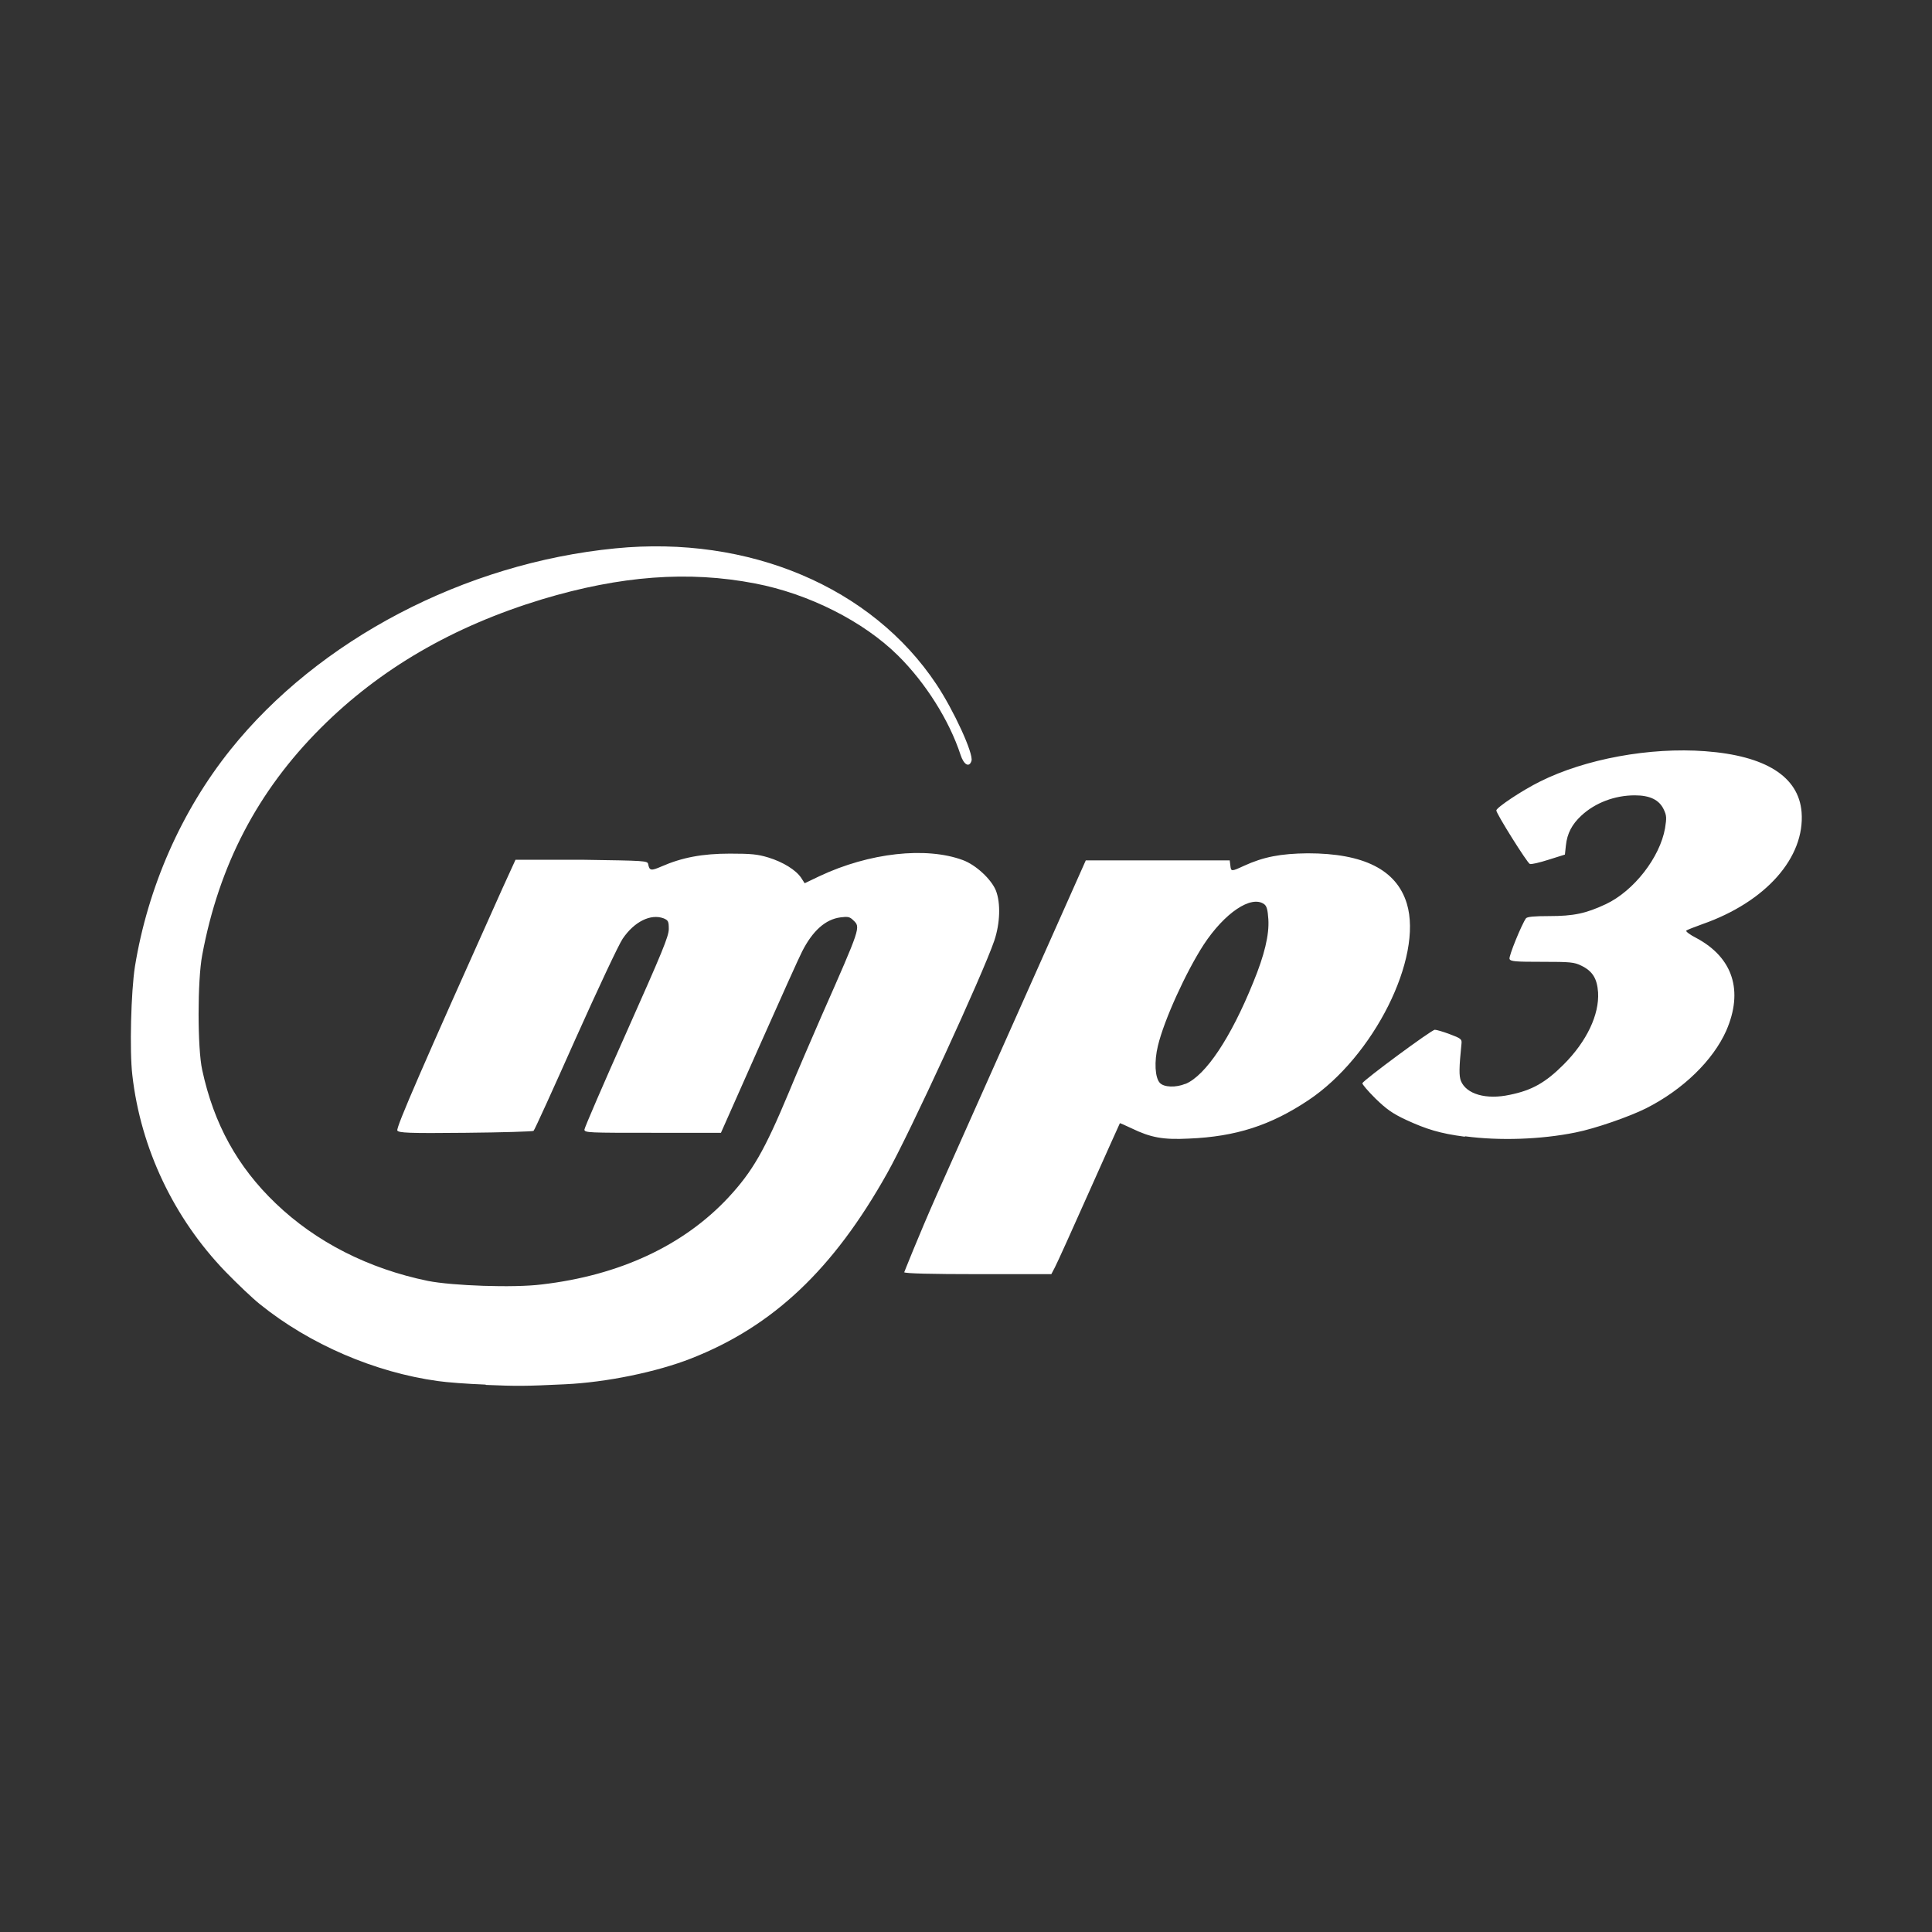 <?xml version="1.0" encoding="UTF-8"?><svg id="Lager_1" xmlns="http://www.w3.org/2000/svg" viewBox="0 0 60 60"><rect x="0" y="0" width="60" height="60" fill="#333333" stroke="none"/><path id="path2521" d="M15.08,43c-.55-.02-1.21-.07-1.48-.11-1.96-.27-3.98-1.14-5.52-2.38-.24-.19-.72-.65-1.08-1.02-1.6-1.66-2.63-3.82-2.89-6.1-.09-.76-.04-2.6,.08-3.37,.4-2.46,1.44-4.83,2.97-6.74,2.73-3.41,7.26-5.79,11.95-6.25,4.15-.41,7.96,1.2,9.97,4.22,.54,.81,1.16,2.16,1.09,2.38-.07,.22-.24,.12-.34-.19-.35-1.07-1.09-2.24-1.94-3.08-1.07-1.06-2.77-1.92-4.44-2.24-2.07-.4-4.18-.24-6.61,.49-2.77,.84-5.04,2.16-6.88,4-1.96,1.96-3.16,4.26-3.68,7.05-.15,.78-.15,2.9,0,3.57,.36,1.67,1.09,3,2.28,4.14,1.25,1.2,2.88,2.03,4.73,2.41,.76,.15,2.66,.22,3.53,.11,2.42-.28,4.41-1.21,5.8-2.7,.75-.81,1.12-1.45,1.88-3.27,.25-.61,.71-1.67,1.01-2.36,1.23-2.79,1.22-2.76,.99-2.98-.11-.11-.17-.12-.4-.09-.46,.06-.86,.41-1.19,1.06-.09,.17-.69,1.51-1.34,2.97l-1.18,2.66h-2.12c-1.98,0-2.12,0-2.12-.1,0-.05,.59-1.42,1.31-3.03,1.1-2.47,1.31-2.97,1.31-3.2,0-.24-.02-.27-.16-.33-.4-.15-.91,.1-1.27,.63-.12,.17-.78,1.58-1.47,3.12-.69,1.55-1.27,2.83-1.3,2.85-.02,.02-.98,.05-2.11,.06-1.79,.02-2.08,0-2.12-.07-.05-.08,.8-2.03,3.25-7.49l.42-.92h2.05c2,.03,2.05,.03,2.07,.14,.04,.2,.09,.21,.41,.07,.64-.28,1.27-.4,2.13-.4,.66,0,.86,.02,1.19,.12,.46,.14,.86,.39,1.02,.63l.11,.17,.46-.22c1.55-.73,3.31-.92,4.45-.5,.41,.15,.89,.6,1.03,.95,.15,.39,.13,1.01-.05,1.55-.35,1.03-2.63,5.99-3.33,7.23-1.67,2.98-3.54,4.75-6.09,5.75-1.07,.42-2.63,.74-3.91,.8-1.26,.06-1.49,.06-2.46,.02Zm12.99-3.46s.44-1.12,1.02-2.43c2.02-4.53,2.36-5.29,3.49-7.83l1.14-2.56h4.47l.02,.16c.02,.19,.03,.19,.42,.01,.61-.28,1.14-.38,1.98-.39,1.74,0,2.76,.51,3.08,1.56,.51,1.68-1.03,4.76-3.06,6.11-1.17,.78-2.25,1.13-3.71,1.19-.8,.04-1.18-.03-1.78-.32-.19-.09-.35-.16-.36-.16,0,0-.44,.97-.96,2.14-.52,1.17-1,2.23-1.06,2.34l-.11,.21h-2.27c-1.44,0-2.28-.02-2.3-.06Zm8.75-5.88c.62-.26,1.4-1.42,2.1-3.15,.35-.85,.5-1.48,.47-1.96-.02-.3-.05-.41-.13-.47-.4-.29-1.23,.27-1.88,1.26-.55,.85-1.23,2.34-1.42,3.14-.12,.49-.09,.99,.06,1.15,.13,.14,.5,.15,.79,.03Zm8.66,1.64c-.76-.1-1.18-.23-1.81-.52-.43-.2-.62-.34-.96-.67-.23-.23-.41-.44-.4-.47,.04-.1,2.15-1.66,2.25-1.66,.05,0,.26,.06,.47,.14,.32,.12,.37,.15,.36,.27-.08,.79-.08,1.02-.02,1.18,.17,.41,.78,.59,1.52,.43,.69-.14,1.11-.38,1.67-.94,.72-.72,1.11-1.55,1.07-2.24-.03-.43-.17-.66-.52-.83-.22-.11-.35-.12-1.22-.12-.83,0-.98-.01-1.01-.09-.03-.08,.38-1.08,.51-1.26,.04-.05,.25-.07,.72-.07,.76,0,1.14-.08,1.76-.37,.87-.41,1.68-1.45,1.84-2.36,.05-.32,.05-.39-.04-.58-.14-.3-.43-.44-.9-.44-.62,0-1.23,.23-1.66,.63-.29,.27-.44,.55-.48,.93l-.03,.28-.51,.16c-.28,.09-.54,.15-.58,.13-.08-.03-1.04-1.56-1.04-1.66,0-.09,.81-.63,1.36-.9,1.4-.7,3.41-1.07,5.13-.94,1.88,.14,2.9,.79,2.99,1.89,.11,1.41-1.11,2.79-3.08,3.48-.25,.09-.48,.18-.5,.2-.03,.02,.11,.13,.31,.23,1.14,.61,1.47,1.64,.93,2.88-.41,.92-1.34,1.83-2.49,2.41-.52,.26-1.58,.63-2.19,.75-1.08,.22-2.37,.26-3.42,.12Z" fill="#fff"/></svg>